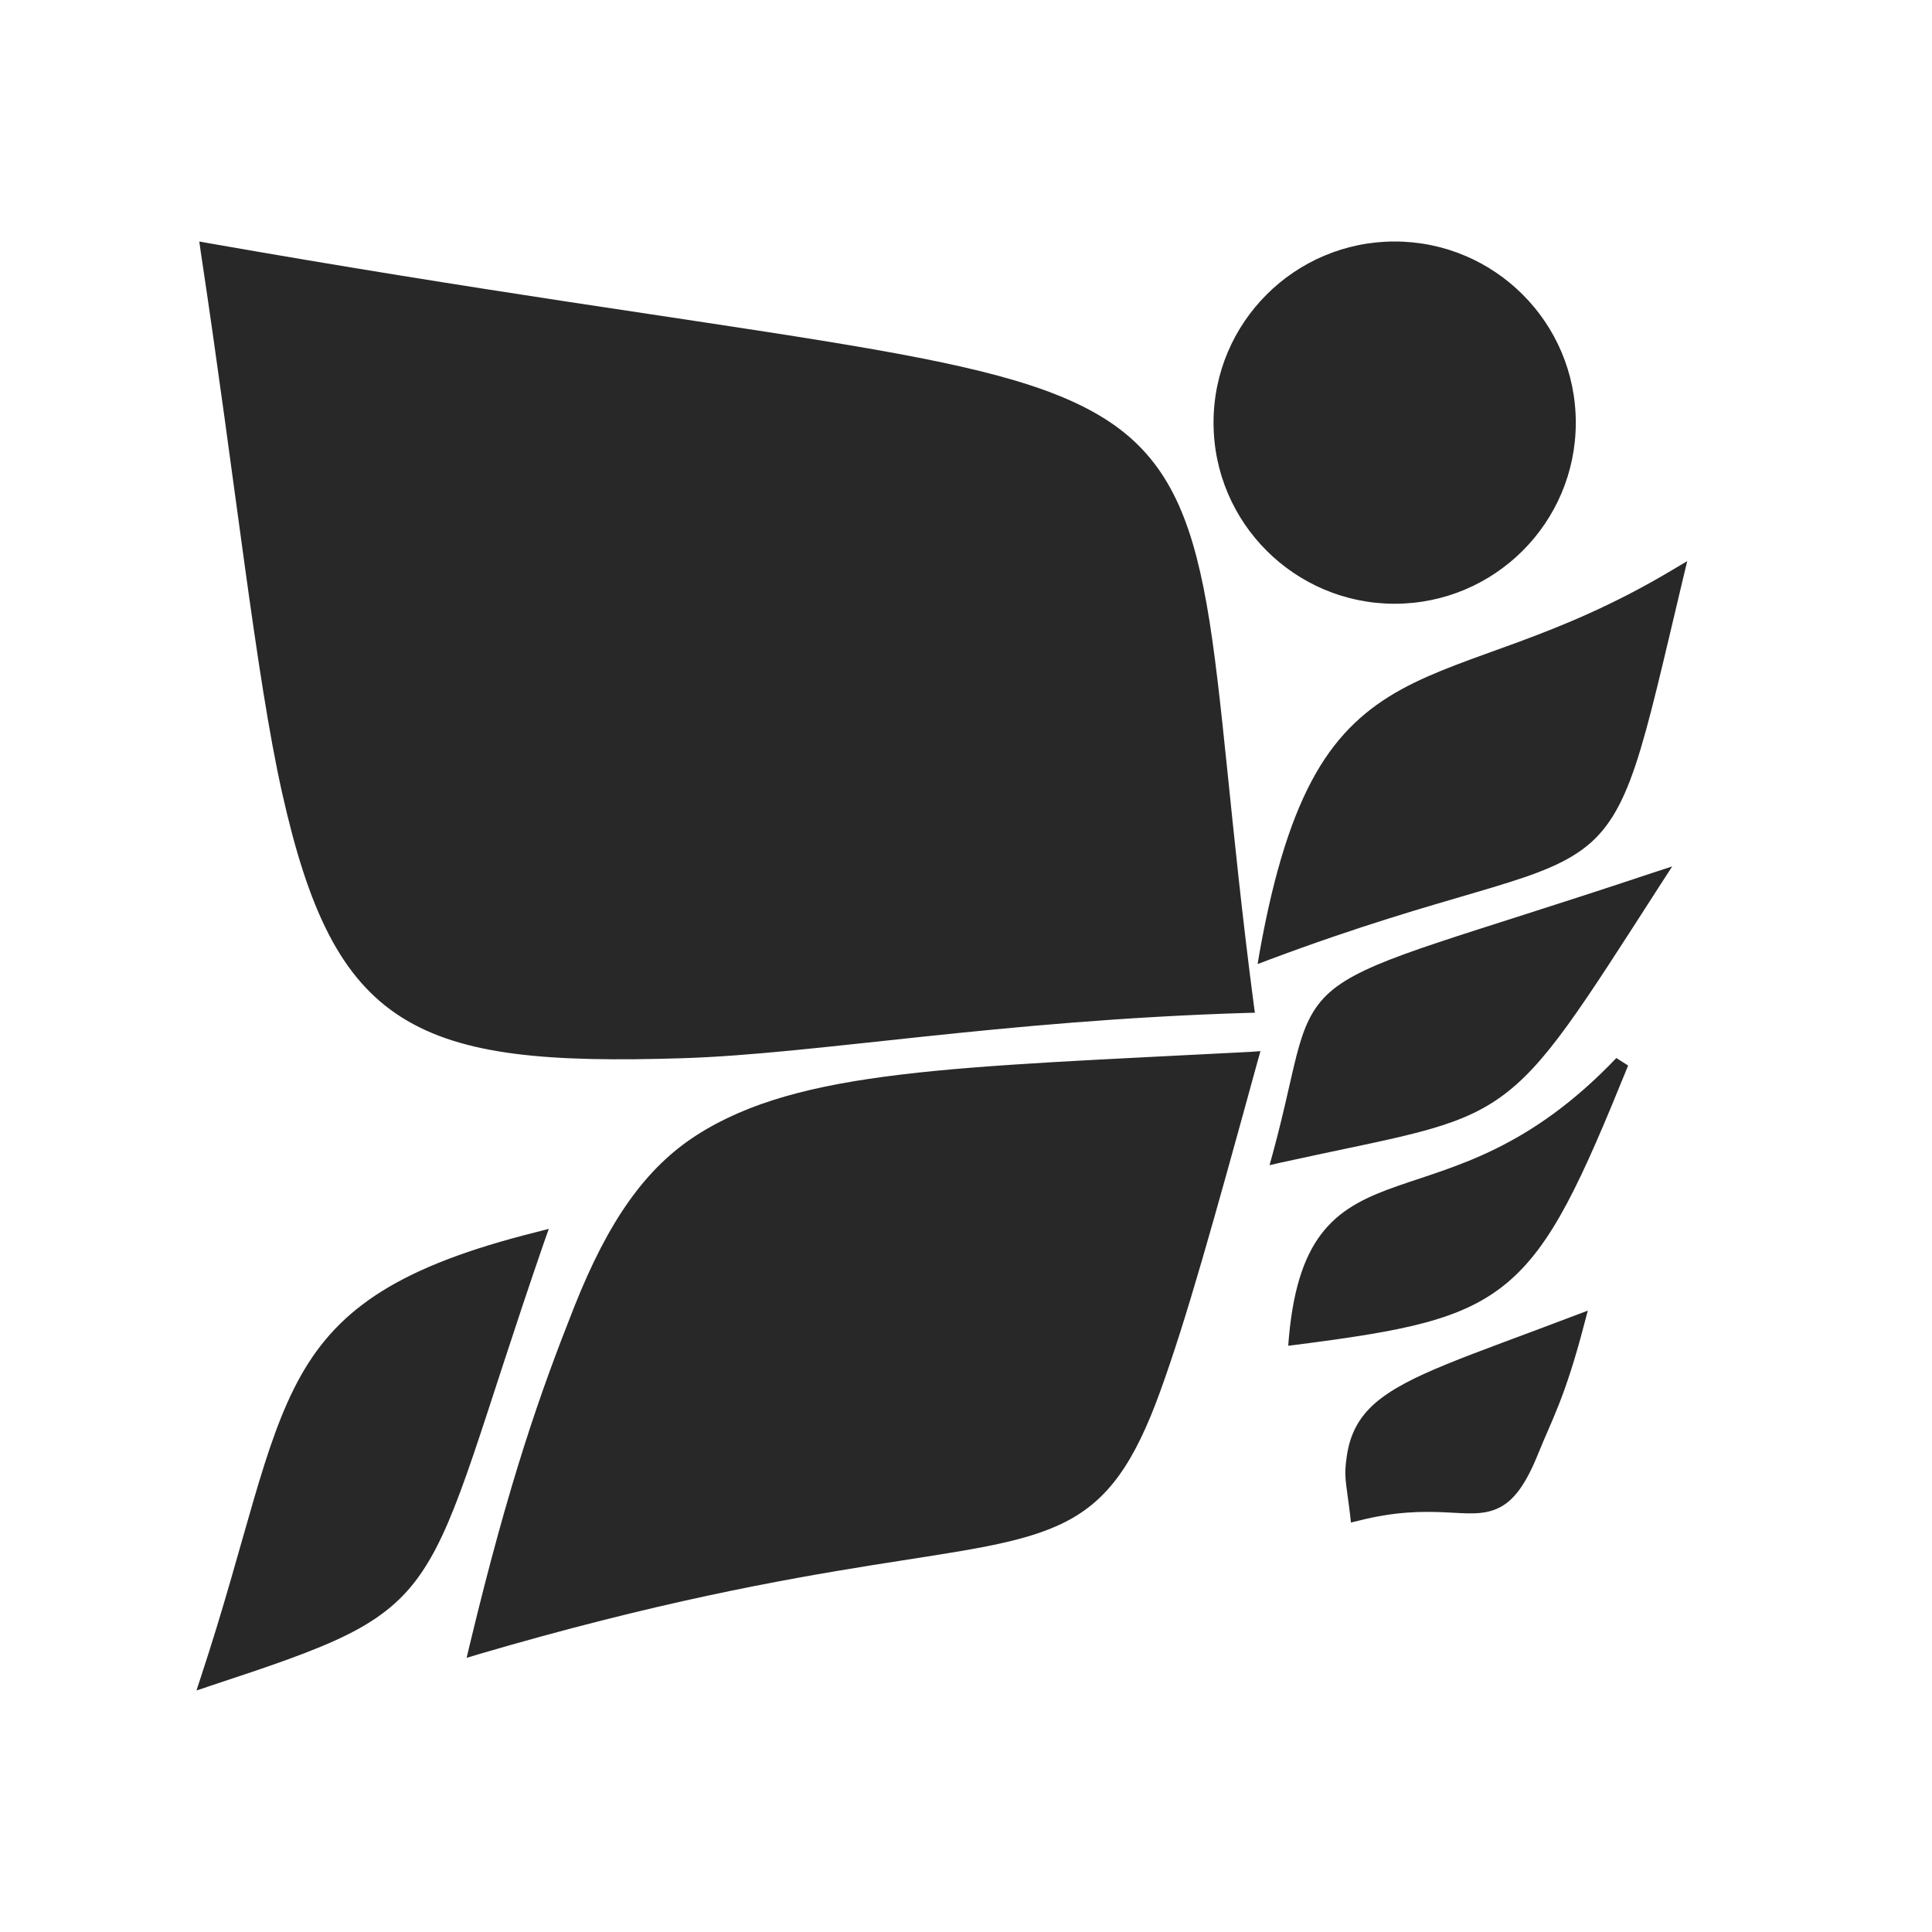 <svg xmlns="http://www.w3.org/2000/svg" width="32" height="32" version="1.1">
 <g id="22-22-nulloy" transform="translate(27,5)">
  <rect style="opacity:0.001" width="22" height="22" x="5" y="5"/>
  <path style="fill:#282828" d="m 7.801,8 0.016,0.109 c 0.388,2.569 0.61,4.688 0.898,5.977 0.288,1.288 0.647,2.055 1.32,2.48 0.673,0.425 1.633,0.498 3.107,0.451 1.475,-0.046 3.47,-0.415 6.225,-0.5 l 0.09,-0.002 -0.012,-0.086 C 19.186,14.456 19.099,12.987 18.924,12.002 18.748,11.017 18.473,10.403 17.844,9.986 17.214,9.57 16.25,9.351 14.684,9.096 13.117,8.84 10.947,8.552 7.908,8.02 Z M 21,8 c -1.101,0 -2,0.893 -2,2 0,1.107 0.899,2 2,2 1.101,0 2,-0.893 2,-2 0,-1.107 -0.899,-2 -2,-2 z m 3.23,3.529 -0.162,0.096 c -1.297,0.776 -2.256,0.915 -2.998,1.322 -0.371,0.204 -0.685,0.478 -0.941,0.926 -0.256,0.448 -0.457,1.066 -0.619,1.967 l -0.023,0.139 0.129,-0.049 c 2.014,-0.754 2.909,-0.82 3.451,-1.213 0.271,-0.196 0.438,-0.474 0.592,-0.934 0.154,-0.46 0.298,-1.107 0.527,-2.07 z m -0.166,3.371 -0.215,0.07 c -2.152,0.718 -3.034,0.925 -3.486,1.254 -0.226,0.165 -0.334,0.365 -0.416,0.648 -0.082,0.283 -0.146,0.656 -0.295,1.199 l -0.035,0.127 0.129,-0.029 c 1.303,-0.288 1.904,-0.356 2.412,-0.715 0.508,-0.358 0.894,-0.984 1.783,-2.365 z m -4.547,2.039 -0.109,0.008 c -3.273,0.171 -4.978,0.192 -6.113,0.918 -0.568,0.363 -0.979,0.95 -1.354,1.895 -0.375,0.945 -0.719,1.921 -1.158,3.746 l -0.031,0.133 0.131,-0.039 c 1.954,-0.574 3.34,-0.822 4.352,-0.984 1.012,-0.162 1.653,-0.235 2.129,-0.477 0.476,-0.242 0.763,-0.654 1.049,-1.443 0.286,-0.789 0.579,-1.835 1.076,-3.648 z m 3.93,0.076 c -0.961,1.009 -1.782,1.191 -2.418,1.414 -0.318,0.112 -0.595,0.235 -0.803,0.482 -0.208,0.247 -0.342,0.609 -0.395,1.182 l -0.008,0.1 0.098,-0.012 c 1.169,-0.151 1.825,-0.268 2.322,-0.686 0.497,-0.417 0.814,-1.114 1.334,-2.396 z m -11.787,1.887 -0.143,0.037 c -1.484,0.372 -2.169,0.828 -2.594,1.582 -0.425,0.754 -0.595,1.784 -1.105,3.33 L 7.77,24 7.92,23.949 c 0.674,-0.223 1.152,-0.384 1.518,-0.566 0.366,-0.183 0.62,-0.39 0.826,-0.697 0.412,-0.615 0.643,-1.608 1.348,-3.646 z m 11.473,0.902 -0.145,0.055 c -1.191,0.454 -1.845,0.656 -2.203,0.967 -0.179,0.155 -0.278,0.343 -0.312,0.582 -0.035,0.24 -0.012,0.257 0.035,0.646 l 0.01,0.09 0.088,-0.021 c 0.407,-0.103 0.702,-0.102 0.939,-0.092 0.237,0.01 0.424,0.037 0.598,-0.045 0.174,-0.081 0.307,-0.263 0.447,-0.613 0.14,-0.35 0.292,-0.607 0.504,-1.42 z"/>
 </g>
 <g id="nulloy">
  <rect style="opacity:0.001" width="32" height="32" x="0" y="0"/>
  <path style="fill:#282828" d="m 3.301,4 0.023,0.164 c 0.581,3.853 0.915,7.033 1.348,8.965 0.432,1.932 0.97,3.083 1.98,3.721 1.01,0.638 2.449,0.747 4.661,0.677 2.212,-0.07 5.205,-0.623 9.337,-0.75 l 0.135,-0.003 -0.018,-0.129 C 20.378,13.683 20.249,11.48 19.985,10.003 19.722,8.526 19.31,7.604 18.365,6.979 17.421,6.355 15.975,6.026 13.625,5.644 11.276,5.261 8.019,4.829 3.462,4.029 Z M 23.1,4 c -1.652,0 -3,1.34 -3,3 0,1.66 1.348,3 3,3 1.652,0 3,-1.34 3,-3 C 26.1,5.34 24.751,4 23.1,4 Z m 4.846,5.294 -0.243,0.144 c -1.946,1.164 -3.384,1.372 -4.497,1.983 -0.556,0.306 -1.028,0.717 -1.412,1.389 -0.384,0.672 -0.686,1.599 -0.929,2.95 l -0.035,0.208 0.193,-0.073 c 3.021,-1.131 4.364,-1.23 5.177,-1.819 0.407,-0.294 0.657,-0.711 0.888,-1.4 0.231,-0.69 0.447,-1.661 0.791,-3.105 z m -0.249,5.057 -0.322,0.105 c -3.228,1.077 -4.551,1.387 -5.229,1.881 -0.339,0.247 -0.5,0.548 -0.624,0.973 -0.124,0.425 -0.22,0.984 -0.442,1.799 l -0.053,0.19 0.193,-0.044 c 1.955,-0.431 2.856,-0.535 3.618,-1.072 0.763,-0.538 1.341,-1.476 2.675,-3.548 z m -6.82,3.059 -0.164,0.012 c -4.91,0.256 -7.467,0.288 -9.17,1.377 -0.851,0.544 -1.468,1.425 -2.03,2.842 -0.562,1.417 -1.079,2.881 -1.737,5.619 l -0.047,0.199 0.196,-0.059 c 2.931,-0.861 5.009,-1.233 6.527,-1.477 1.518,-0.243 2.48,-0.352 3.193,-0.715 0.713,-0.363 1.144,-0.981 1.573,-2.165 0.429,-1.184 0.868,-2.753 1.614,-5.473 z m 5.895,0.114 c -1.442,1.513 -2.673,1.786 -3.627,2.121 -0.477,0.167 -0.892,0.353 -1.204,0.724 -0.312,0.37 -0.513,0.913 -0.592,1.772 l -0.012,0.149 0.146,-0.018 c 1.754,-0.227 2.738,-0.402 3.483,-1.028 0.745,-0.626 1.22,-1.67 2.001,-3.595 z M 9.09,20.354 8.876,20.409 C 6.649,20.967 5.622,21.651 4.985,22.782 4.348,23.914 4.092,25.459 3.327,27.777 L 3.254,28 3.48,27.924 C 4.49,27.59 5.207,27.348 5.756,27.074 6.305,26.8 6.686,26.49 6.995,26.028 7.613,25.106 7.96,23.617 9.017,20.559 Z m 17.209,1.354 -0.217,0.082 c -1.787,0.68 -2.768,0.984 -3.305,1.45 -0.268,0.233 -0.417,0.514 -0.469,0.873 -0.052,0.359 -0.018,0.386 0.053,0.97 l 0.015,0.135 0.132,-0.032 c 0.61,-0.154 1.053,-0.153 1.409,-0.138 0.356,0.015 0.636,0.055 0.896,-0.067 0.261,-0.122 0.46,-0.394 0.671,-0.92 0.211,-0.526 0.439,-0.91 0.756,-2.13 z"/>
 </g>
</svg>

